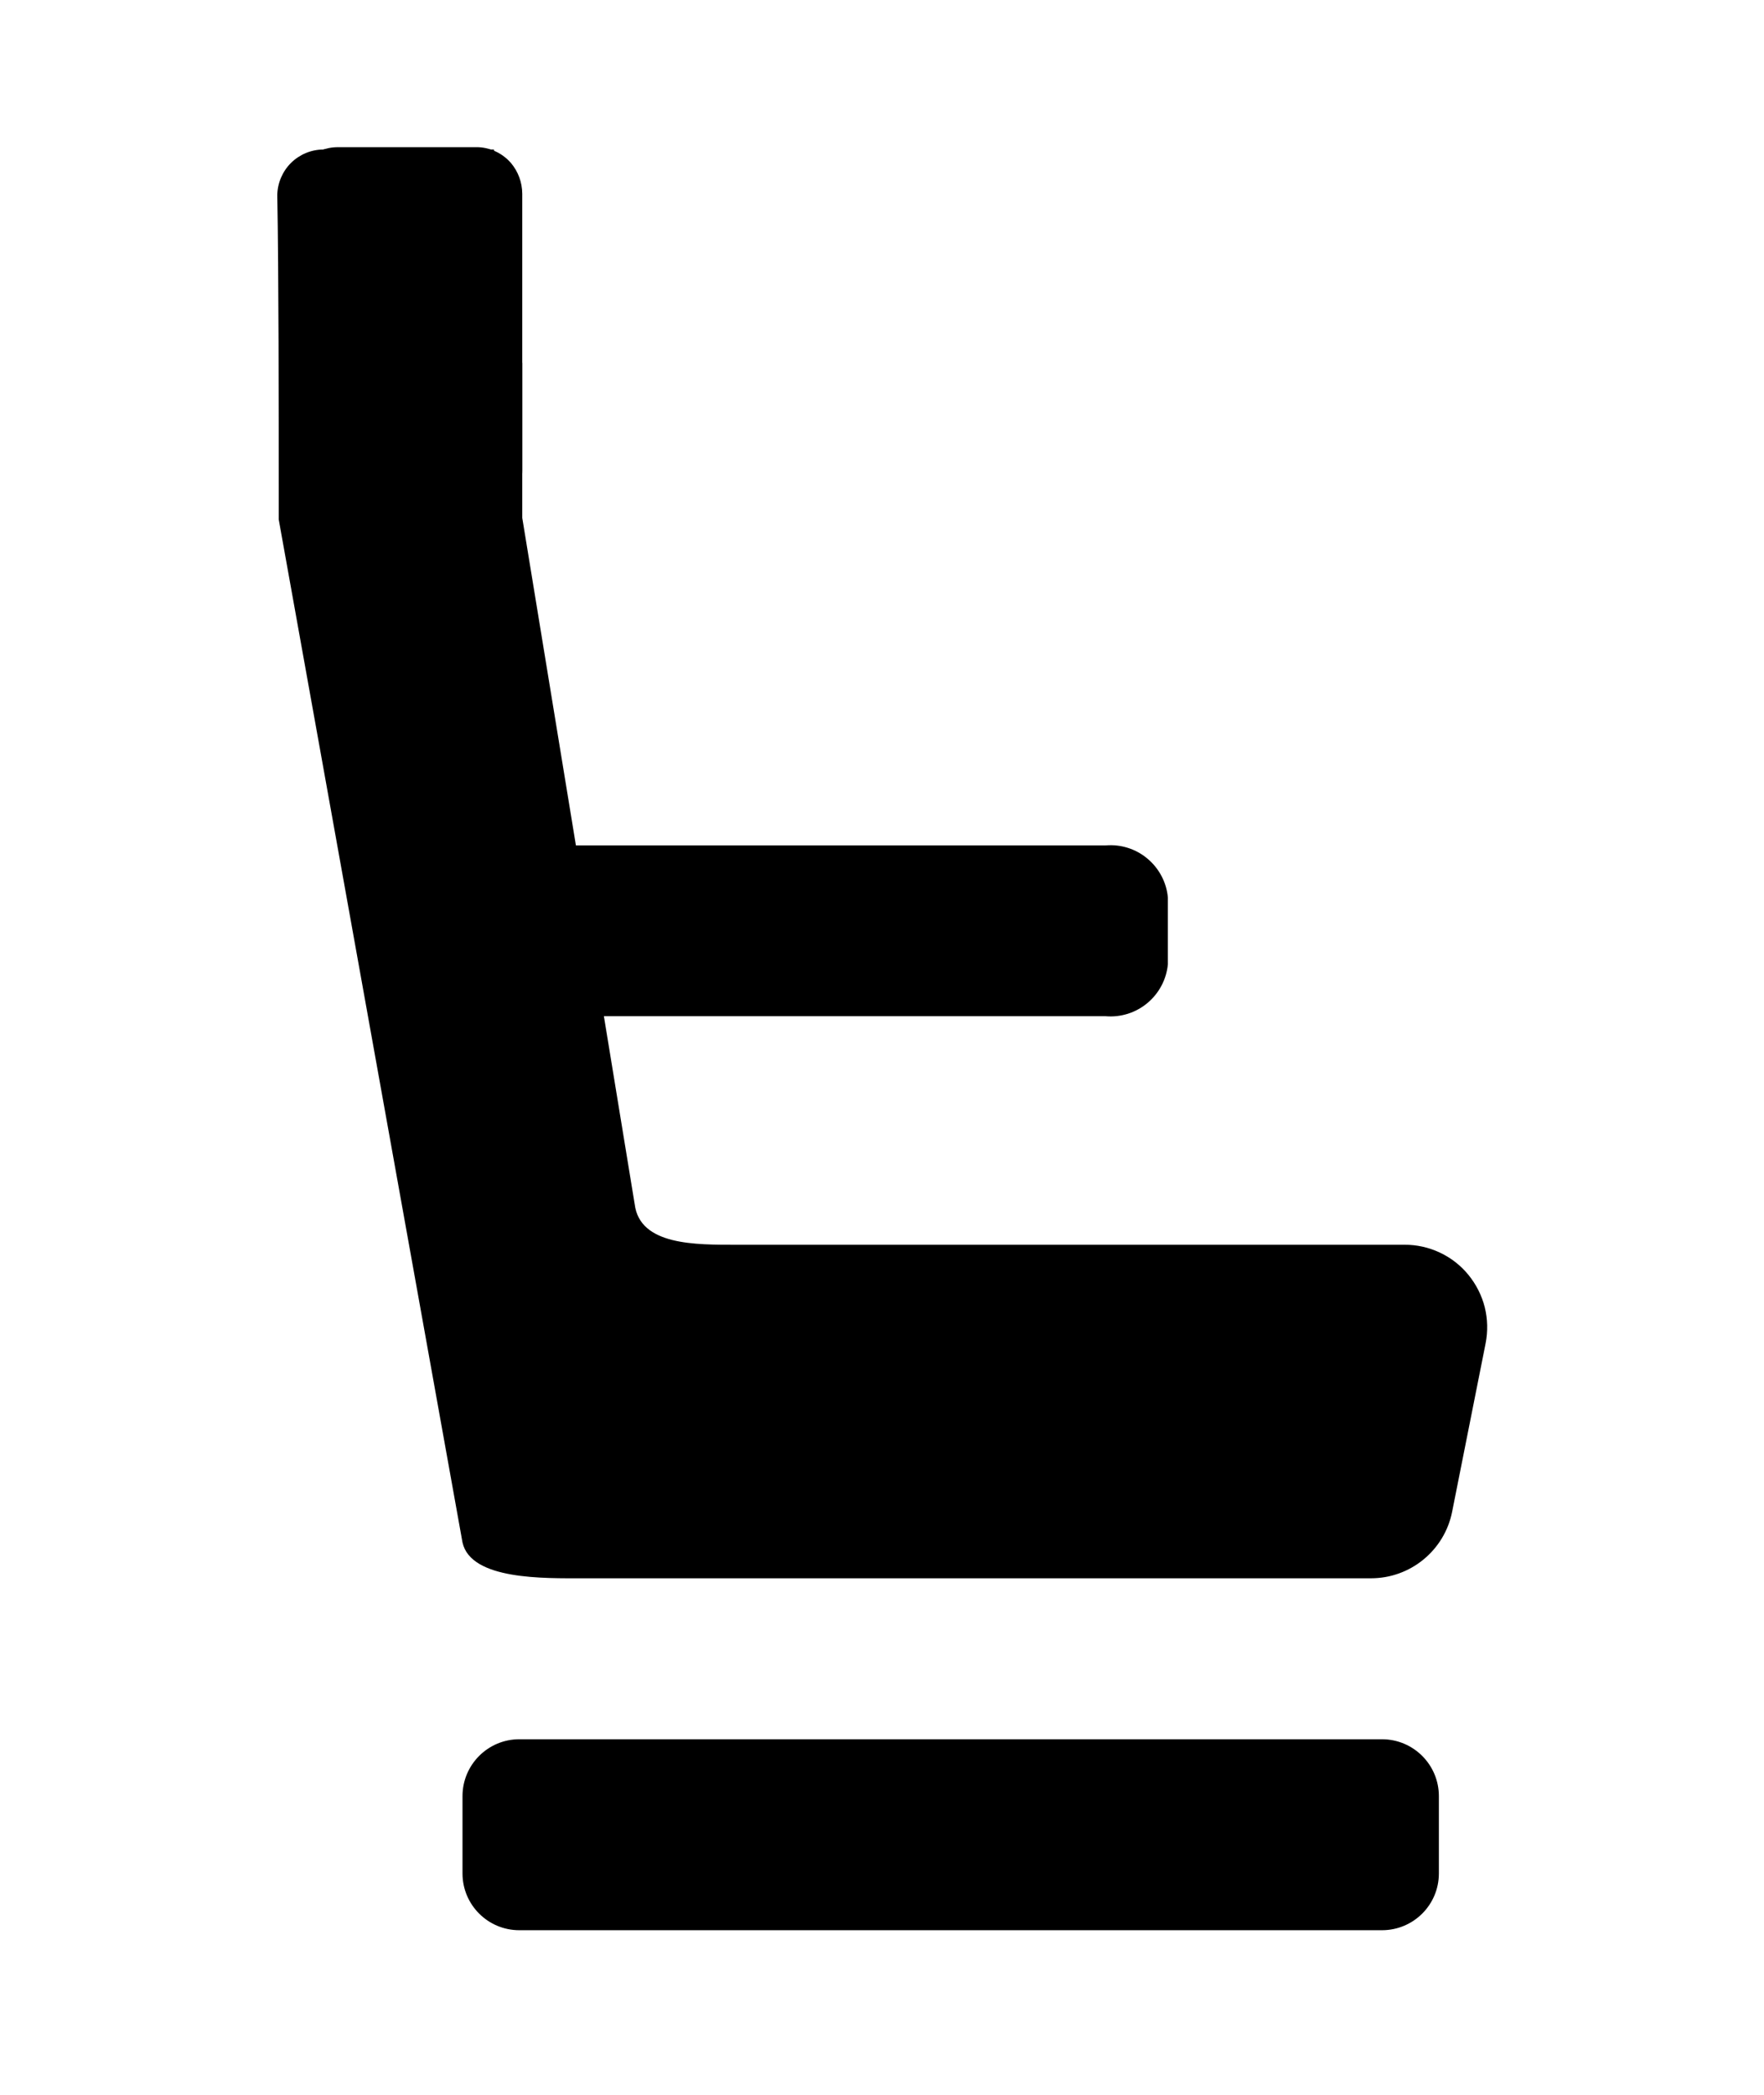 <svg width="16" height="19" viewBox="0 0 16 19" fill="none" xmlns="http://www.w3.org/2000/svg">
<path d="M13.475 12.184L13.171 13.713C13.137 13.883 13.045 14.035 12.911 14.145C12.777 14.255 12.609 14.315 12.436 14.315H5.291C4.941 14.315 4.271 14.333 4.195 13.99L2.528 4.711C2.528 4.711 2.528 4.577 2.528 4.386C2.528 3.776 2.528 2.455 2.515 1.769C2.517 1.66 2.562 1.555 2.639 1.478C2.717 1.401 2.821 1.357 2.931 1.356H4.48L4.501 1.5L4.603 2.285L4.737 3.295V4.697L5.757 10.923C5.804 11.297 6.309 11.29 6.684 11.29H12.739C12.85 11.289 12.96 11.314 13.06 11.361C13.16 11.408 13.249 11.477 13.319 11.563C13.389 11.649 13.44 11.749 13.467 11.856C13.494 11.964 13.496 12.076 13.475 12.184Z" fill="black"/>
<path d="M5.056 7.668H10.028C10.166 7.656 10.302 7.699 10.408 7.788C10.514 7.877 10.581 8.004 10.593 8.141V8.746C10.58 8.883 10.513 9.009 10.408 9.097C10.302 9.186 10.165 9.229 10.028 9.217H5.056" fill="black"/>
<path d="M4.737 1.756V4.268C4.737 4.379 4.693 4.486 4.614 4.564C4.536 4.643 4.429 4.687 4.318 4.687H3.064C2.97 4.687 2.878 4.655 2.804 4.596C2.729 4.537 2.678 4.455 2.656 4.362C2.648 4.332 2.643 4.3 2.643 4.268V1.74C2.647 1.631 2.693 1.528 2.772 1.452C2.851 1.377 2.955 1.335 3.064 1.335H4.318C4.378 1.334 4.437 1.347 4.492 1.372C4.547 1.397 4.595 1.433 4.635 1.479C4.7 1.556 4.736 1.654 4.737 1.756Z" fill="black"/>
<path d="M12.535 15.775H4.71C4.426 15.775 4.195 16.006 4.195 16.291V16.992C4.195 17.277 4.426 17.507 4.71 17.507H12.535C12.82 17.507 13.051 17.277 13.051 16.992V16.291C13.051 16.006 12.82 15.775 12.535 15.775Z" fill="black"/>
</svg>

